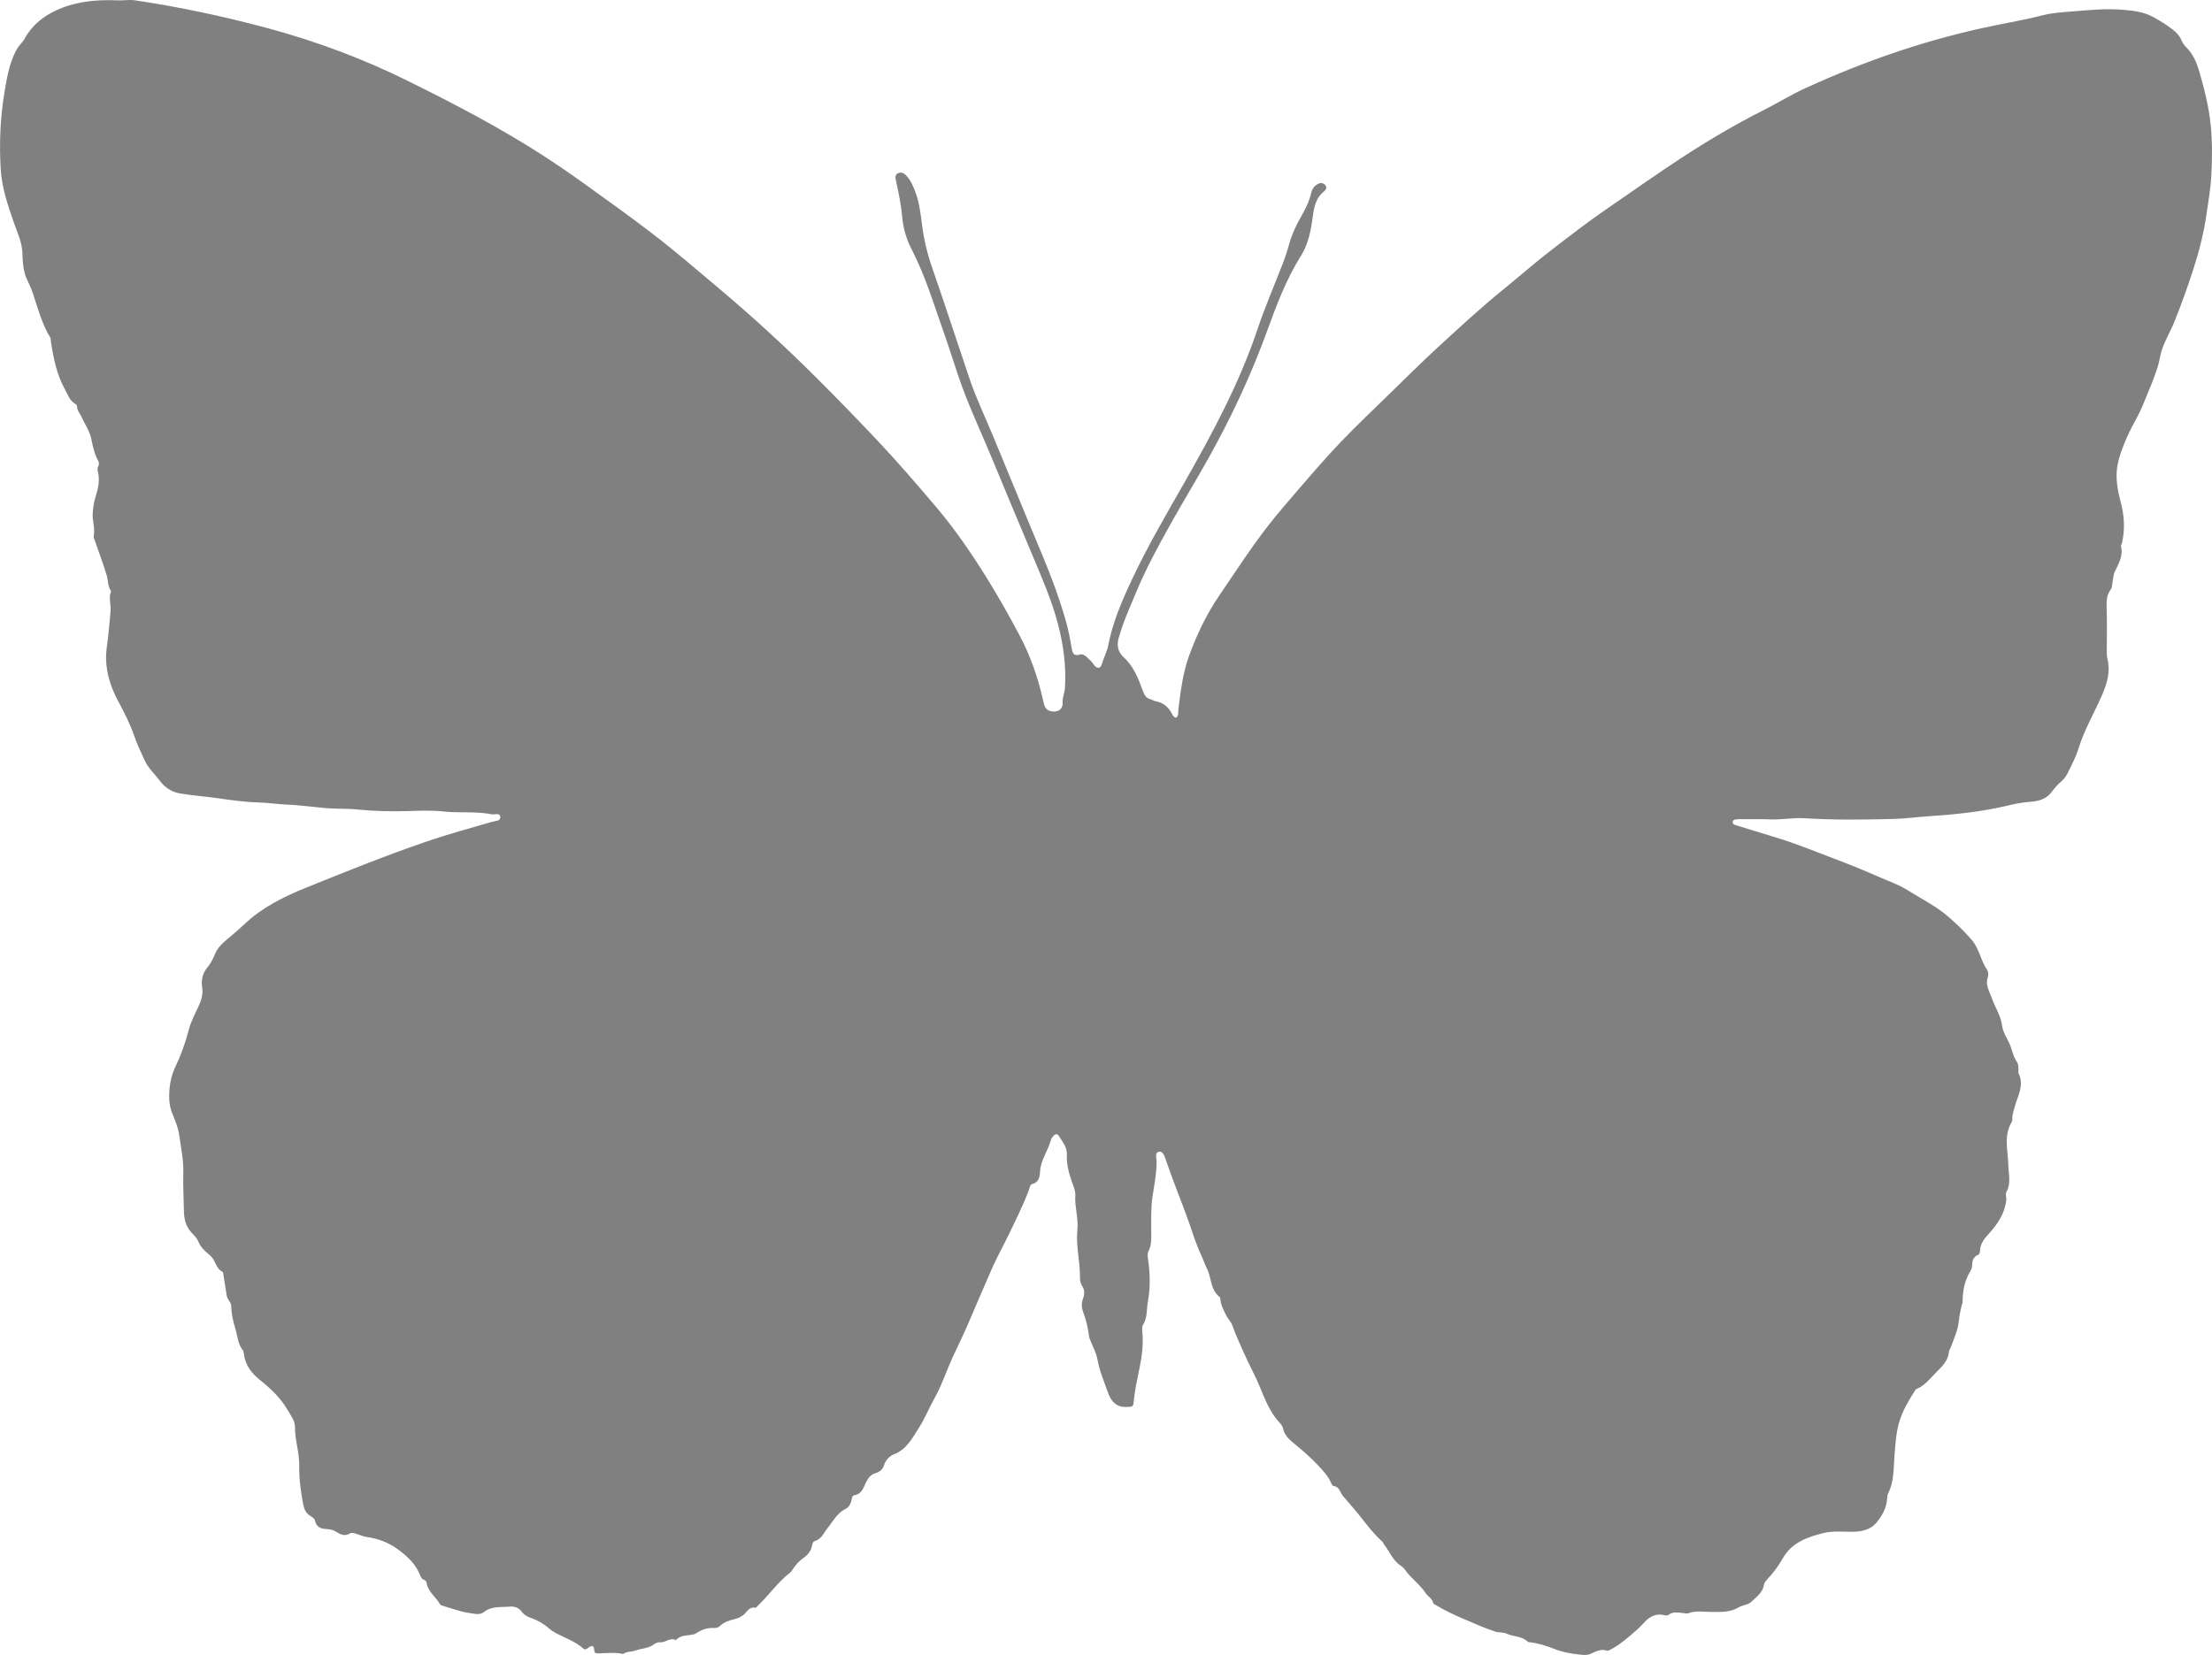 <?xml version="1.0" encoding="UTF-8"?>
<svg id="Layer_2" data-name="Layer 2" xmlns="http://www.w3.org/2000/svg" viewBox="0 0 654.5 489.8">
  <defs>
    <style>
      .cls-1 {
        fill:#808080
      }
    </style>
  </defs>
  <g id="Layer_1-2" data-name="Layer 1">
    <path class="cls-1" d="m348.02,212.41c.84-.69.53-1.64.64-2.45.68-5.29,1.29-10.63,3.1-15.67,2.32-6.41,5.23-12.53,9.11-18.2,4.78-6.96,9.33-14.07,14.53-20.72,2.86-3.67,5.92-7.17,8.95-10.69,4.11-4.77,8.21-9.53,12.55-14.06,4.59-4.78,9.41-9.34,14.16-13.97,4.74-4.63,9.44-9.31,14.32-13.8,6.4-5.87,12.77-11.8,19.53-17.27,4.75-3.85,9.34-7.9,14.19-11.63,5.46-4.19,10.89-8.42,16.59-12.31,7.25-4.95,14.4-10.07,21.76-14.87,7.87-5.12,15.93-9.92,24.32-14.14,4.15-2.09,8.11-4.56,12.35-6.5,18.15-8.31,36.92-14.75,56.53-18.68,4.63-.93,9.29-1.79,13.89-2.96,2.72-.69,5.59-.86,8.42-1.09,5.13-.41,10.28-.96,15.43-.48,2.98.26,5.86.58,8.67,2.1,2.04,1.11,3.99,2.3,5.8,3.72,1.06.83,2.04,1.8,2.59,3.14.31.78.83,1.53,1.44,2.12,1.95,1.95,3.01,4.32,3.78,6.94,1.52,5.22,2.87,10.48,3.43,15.88.52,5.04.46,10.11.2,15.2-.21,3.87-.89,7.63-1.43,11.42-.79,5.52-2.18,10.96-3.9,16.27-1.69,5.28-3.59,10.53-5.67,15.68-1.12,2.78-2.72,5.34-3.65,8.24-.53,1.66-.71,3.37-1.23,5.01-.77,2.34-1.62,4.64-2.6,6.92-1.02,2.41-1.91,4.91-3.13,7.26-1.19,2.3-2.49,4.52-3.49,6.91-1.25,2.93-2.46,5.97-2.82,9.07-.37,3.18.23,6.49,1.08,9.67,1.09,4.11,1.38,8.26.36,12.43-.07.25-.32.52-.26.72.72,2.84-.64,5.14-1.8,7.53-.47.98-.49,2.17-.71,3.27-.14.67-.09,1.49-.47,1.99-1.57,2.03-1.26,4.3-1.22,6.61.1,3.96,0,7.93.01,11.89,0,.68.01,1.38.18,2.04.94,3.71-.02,7.08-1.47,10.5-2.33,5.46-5.42,10.56-7.15,16.3-.74,2.45-2.05,4.73-3.14,7.07-.44.92-1.07,1.72-1.87,2.44-1,.89-1.94,1.86-2.75,3-1.48,2.13-3.89,2.87-6.29,3.03-2.35.16-4.6.59-6.86,1.14-7.48,1.79-15.09,2.6-22.75,3.1-3.85.25-7.71.79-11.56.87-8.62.2-17.23.32-25.84-.23-3.41-.22-6.85.52-10.29.34-2.5-.12-5-.05-7.5-.07-.69,0-1.38-.02-2.08.04-.56.07-1.33.07-1.31.9.02.61.63.77,1.12.91,3.61,1.12,7.24,2.24,10.86,3.33,6.86,2.04,13.46,4.81,20.15,7.32,5.33,2,10.46,4.38,15.72,6.53,1.66.68,3.25,1.57,4.78,2.53,3.71,2.31,7.67,4.32,10.98,7.16,2.46,2.1,4.78,4.36,6.95,6.82,2.42,2.73,2.76,6.24,4.69,9.04.44.66.45,1.6.21,2.27-.78,2.23.47,4,1.12,5.91.97,2.87,2.78,5.36,3.16,8.54.2,1.6,1.29,3.33,2.06,4.95.87,1.86,1.1,3.96,2.35,5.69.37.51.32,1.33.41,2.01.04.42-.15.92.01,1.26,1.78,3.61-.32,6.8-1.17,10.08-.25.99-.65,1.94-.66,2.99,0,.43.04.93-.14,1.27-2.54,4.15-1.14,8.6-1.04,12.96.05,2.59.85,5.26-.56,7.8-.39.7.04,1.65-.07,2.53-.47,3.95-2.57,7.04-5.15,9.86-1.35,1.47-2.54,2.97-2.62,5.07-.01.41-.2,1.04-.47,1.14-1.72.66-1.83,2.06-1.89,3.58-.02.41-.23.83-.44,1.2-1.69,2.77-2.34,5.8-2.33,8.99.01.25-.07.52-.14.77-.58,1.89-.83,3.81-1.09,5.78-.3,2.32-1.38,4.53-2.15,6.79-.2.57-.64,1.09-.68,1.66-.26,2.83-2.26,4.49-4.05,6.35-1.67,1.71-3.13,3.63-5.46,4.57-.34.14-.58.6-.81.97-1.58,2.53-3.09,5.03-4.08,7.92-1.25,3.6-1.41,7.25-1.71,10.96-.32,3.7-.05,7.55-1.86,11.05-.26.52-.3,1.17-.33,1.77-.19,2.77-1.61,5.11-3.23,7.05-1.64,1.94-4.26,2.58-6.93,2.59-2.9.01-5.92-.3-8.68.38-4.71,1.19-9.39,2.78-12.03,7.51-1.25,2.24-2.83,4.29-4.58,6.19-.47.52-.91,1.08-1.02,1.76-.37,2.24-2.23,3.43-3.64,4.84-.96.97-2.62.98-3.88,1.73-2.38,1.42-5.05,1.33-7.73,1.33-2.36,0-4.78-.49-7.09.37-.61.23-1.17-.05-1.77-.09-1.35-.1-2.75-.45-3.98.51-.44.33-.97.26-1.49.12-2.11-.52-3.95.35-5.3,1.68-.89.87-1.76,1.91-2.68,2.7-2.48,2.13-4.91,4.36-7.85,5.87-.31.15-.71.4-.97.3-1.8-.64-3.34.24-4.84.91-1.2.55-2.29.33-3.48.21-2.47-.25-4.89-.71-7.18-1.61-2.48-.98-5-1.76-7.65-2.05-.09-.01-.19,0-.24-.05-1.71-1.78-4.22-1.49-6.23-2.42-1.2-.55-2.35-.27-3.48-.65-3.35-1.11-6.54-2.54-9.76-3.93-2.57-1.12-5.11-2.29-7.5-3.74-.45-.26-1-.46-1.15-.97-.34-1.24-1.54-1.8-2.14-2.71-1.71-2.65-4.4-4.39-6.13-6.97-.56-.83-1.42-1.21-2.11-1.82-1.77-1.58-2.62-3.79-4.05-5.59-.22-.26-.31-.66-.54-.88-2.5-2.21-4.48-4.84-6.53-7.45-1.64-2.08-3.41-4.02-5.12-6.05-.89-1.05-1.02-2.8-2.87-3-.23-.01-.47-.47-.6-.78-.93-2.2-2.53-3.84-4.14-5.55-1.99-2.11-4.16-3.99-6.38-5.82-1.61-1.34-3.24-2.57-3.72-4.77-.25-1.14-1.2-1.88-1.89-2.75-2.27-2.87-3.6-6.2-4.96-9.54-1.42-3.47-3.28-6.74-4.78-10.19-1.16-2.67-2.42-5.28-3.38-8.04-.38-1.1-1.28-1.94-1.83-3.02-.78-1.55-1.57-3.03-1.74-4.78-.02-.24-.09-.58-.26-.71-2.75-2.18-2.33-5.79-3.79-8.55-.55-1.02-.88-2.23-1.4-3.31-2.05-4.28-3.26-8.85-4.95-13.25-1.97-5.14-3.94-10.26-5.74-15.46-.34-.98-.82-2.59-1.97-2.4-1.4.24-.75,1.89-.75,2.88,0,3.56-.71,7.04-1.23,10.5-.49,3.28-.35,6.52-.37,9.78-.01,2.14.24,4.29-.82,6.32-.36.68-.22,1.52-.12,2.3.59,4.18.75,8.32-.04,12.54-.44,2.33-.08,4.77-1.45,6.95-.4.64-.24,1.69-.16,2.54.29,3.47-.19,6.88-.88,10.26-.67,3.28-1.39,6.54-1.7,9.88-.14,1.58-.35,1.52-1.94,1.6-3.16.18-4.74-1.61-5.68-4.25-1.15-3.24-2.5-6.39-3.12-9.82-.32-1.75-1.15-3.4-1.86-5.06-.27-.64-.56-1.25-.65-1.94-.31-2.39-.84-4.72-1.7-6.98-.49-1.32-.57-2.67-.05-4.04.48-1.26.52-2.53-.26-3.72-.49-.75-.66-1.65-.65-2.47.07-4.72-1.26-9.4-.77-14.08.37-3.49-.82-6.76-.61-10.19.08-1.36-.51-2.68-.97-4-.91-2.6-1.68-5.3-1.53-8.07.13-2.34-1.31-3.84-2.35-5.57-.44-.74-1.16-.64-1.7.05-.26.34-.58.7-.68,1.1-.77,3.15-2.95,5.8-3.18,9.17-.1,1.57-.19,3.31-2.32,3.89-.69.19-.8,1.26-1.08,1.98-1.91,4.97-4.3,9.72-6.64,14.51-1.35,2.76-2.87,5.48-4.1,8.26-2.54,5.79-5.01,11.61-7.51,17.4-1.32,3.05-2.83,6.07-4.23,9.11-1.81,3.99-3.16,8.17-5.3,12.01-1.63,2.92-2.89,6.05-4.67,8.87-1.94,3.05-3.64,6.43-7.45,7.87-1.31.51-2.39,1.69-2.87,3.18-.38,1.26-1.24,2-2.49,2.36-1.43.42-2.23,1.46-2.87,2.77-.76,1.57-1.23,3.45-3.45,3.79-.68.11-.69.91-.83,1.49-.24,1.04-.75,2.06-1.68,2.5-2.56,1.22-3.73,3.66-5.37,5.69-1.15,1.42-1.79,3.28-3.82,3.88-.6.16-.71.93-.84,1.52-.31,1.44-1.22,2.56-2.32,3.34-1.38.97-2.47,2.11-3.36,3.5-.23.35-.48.74-.8,1-3.67,2.86-6.29,6.72-9.64,9.89-.19.16-.41.53-.55.49-1.97-.44-2.55,1.36-3.72,2.22-.67.49-1.49.91-2.32,1.1-1.7.4-3.3.9-4.6,2.15-.54.51-1.24.53-1.94.51-1.68-.06-3.18.46-4.6,1.31-.36.22-.75.49-1.15.58-1.8.43-3.82.11-5.25,1.7-1.7-.87-3.05.77-4.67.66-.6-.04-1.19.12-1.69.52-1.68,1.32-3.83,1.25-5.73,1.94-1,.37-2.21.2-3.21.81-.13.09-.33.19-.48.15-2.49-.55-5.01-.14-7.51-.15-.66,0-.87-.46-.88-1.04-.05-1.49-.81-1.27-1.68-.66-.5.36-.96.8-1.58.24-2.33-2.08-5.27-3.05-7.96-4.48-.68-.36-1.33-.77-1.92-1.28-1.64-1.42-3.49-2.55-5.52-3.25-1.12-.38-2.11-.93-2.71-1.78-.93-1.34-2.27-1.71-3.58-1.59-2.58.24-5.33-.23-7.65,1.59-1.24.98-2.71.53-4.29.31-2.68-.37-5.12-1.31-7.63-2.06-.43-.12-.88-.18-1.11-.57-1.22-2.13-3.5-3.6-3.94-6.22-.09-.48-.32-.8-.76-.96-.75-.27-.98-.92-1.25-1.56-1.32-3.21-3.7-5.42-6.44-7.44-2.84-2.1-5.96-3.24-9.41-3.72-.92-.14-1.79-.57-2.7-.83-.73-.21-1.49-.61-2.24-.15-1.43.85-2.65.3-3.85-.47-.89-.57-1.82-.83-2.91-.87-1.63-.03-3.06-.55-3.47-2.44-.15-.75-.77-1.07-1.37-1.43-1.34-.81-1.88-2.06-2.16-3.61-.7-3.71-1.2-7.54-1.14-11.22.08-3.94-1.3-7.58-1.25-11.45.01-1.92-1.37-3.68-2.35-5.34-2-3.4-4.88-6.12-7.96-8.58-2.58-2.05-4.46-4.51-4.85-7.91-.03-.33-.08-.72-.29-.98-1.47-1.8-1.52-4.04-2.14-6.13-.71-2.32-1.24-4.56-1.28-6.97-.02-1.11-1.17-1.86-1.34-3.03-.29-2.08-.68-4.13-.98-6.22-.05-.35-.04-.74-.36-.89-1.46-.74-1.79-2.25-2.53-3.49-.4-.67-.89-1.21-1.53-1.71-1.27-1.01-2.41-2.22-3.03-3.77-.56-1.36-1.81-2.2-2.64-3.38-1.34-1.93-1.59-3.89-1.61-6.05-.04-3.58-.27-7.17-.16-10.75.11-3.82-.69-7.5-1.21-11.23-.32-2.27-1.2-4.33-2.02-6.35-.75-1.83-1-3.69-.95-5.48.05-2.88.54-5.74,1.86-8.46,1.66-3.47,2.94-7.09,3.92-10.86.66-2.55,1.98-4.94,3.07-7.36.79-1.75,1.21-3.37.89-5.41-.27-1.82.08-3.93,1.44-5.56,1.01-1.2,1.72-2.54,2.31-4.01.81-2.03,2.47-3.52,4.12-4.88,1.6-1.32,3.14-2.67,4.65-4.08,5.28-5,11.66-8.14,18.3-10.82,11.8-4.78,23.63-9.54,35.69-13.67,6.36-2.17,12.84-3.96,19.29-5.81.92-.25,2.54-.2,2.42-1.43-.12-1.37-1.66-.61-2.57-.8-4.69-.92-9.44-.31-14.16-.82-3.57-.4-7.23-.23-10.83-.12-4.83.14-9.62.02-14.43-.45-2.04-.21-4.12-.24-6.18-.27-4.99-.08-9.92-1.01-14.9-1.2-2.83-.12-5.65-.57-8.5-.64-5.78-.15-11.45-1.3-17.2-1.88-1.95-.21-3.93-.44-5.89-.76-2.57-.42-4.62-1.8-6.14-3.86-1.47-1.98-3.34-3.59-4.42-5.97-1.02-2.26-2.13-4.47-2.94-6.84-1.25-3.67-2.99-7.13-4.83-10.55-2.14-3.95-3.57-8.21-3.65-12.75-.03-2.31.43-4.61.66-6.92.23-2.38.51-4.78.68-7.16.14-1.95-.66-3.92.16-5.85-1.05-1.38-.83-3.11-1.29-4.63-1.02-3.37-2.26-6.68-3.42-10.01-.19-.56-.53-1.2-.43-1.71.44-2.26-.46-4.43-.31-6.64.12-1.63.28-3.21.81-4.8.8-2.48,1.39-5.05.69-7.71-.14-.53-.09-1.02.16-1.49.34-.6.19-1.15-.11-1.71-1.06-1.99-1.52-4.16-1.97-6.36-.49-2.38-1.94-4.38-2.92-6.58-.44-1-1.29-1.81-1.3-3.01,0-.37-.22-.64-.56-.81-1.55-.85-2.06-2.5-2.83-3.89-2.61-4.61-3.65-9.72-4.39-14.9-.03-.24.01-.55-.11-.75-2.57-4.21-3.76-8.95-5.31-13.56-.46-1.34-1.16-2.65-1.74-3.99-1.04-2.45-1.14-5.07-1.23-7.59-.13-3.24-1.48-5.96-2.49-8.86-1.85-5.27-3.64-10.54-3.94-16.19-.43-7.58-.1-15.1,1.15-22.58.51-2.98.97-5.95,1.97-8.81.7-2.03,1.53-4.01,3.03-5.63.41-.43.75-.94,1.04-1.46,2.28-4.07,5.74-6.74,9.98-8.55C22.96.32,28.82-.14,34.8.11c1.71.08,3.39-.27,5.15-.01,13.3,1.97,26.41,4.78,39.38,8.27,14.43,3.89,28.36,9.12,41.74,15.77,13.35,6.61,26.56,13.5,39.11,21.56,4.35,2.8,8.61,5.73,12.8,8.74,6.64,4.78,13.3,9.53,19.8,14.51,6.64,5.08,12.97,10.53,19.36,15.91,10.22,8.6,20.08,17.6,29.53,27.05,6.04,6.02,11.98,12.14,17.83,18.34,6.04,6.39,11.74,13.04,17.44,19.74,5.59,6.59,10.44,13.69,15,21.01,3.46,5.56,6.67,11.27,9.74,17.05,3.25,6.13,5.49,12.63,6.99,19.38.31,1.35.54,2.68,2.27,3.06,2.01.44,3.6-.52,3.48-2.54-.1-1.53.58-2.83.68-4.29.41-6.41-.43-12.68-2.03-18.86-1.87-7.19-4.88-13.97-7.72-20.79-3.87-9.22-7.75-18.43-11.55-27.66-3.01-7.32-6.41-14.49-9.14-21.94-1.93-5.26-3.48-10.64-5.37-15.91-2.97-8.35-5.49-16.87-9.59-24.79-1.59-3.07-2.5-6.4-2.8-9.88-.29-3.44-1.04-6.81-1.76-10.18-.16-.85-.49-1.76.46-2.31,1.12-.64,2.02,0,2.72.8,1.23,1.37,1.91,3.05,2.55,4.75,1.14,3.1,1.53,6.36,1.94,9.6.55,4.38,1.56,8.61,3.02,12.78,3.76,10.83,7.3,21.72,10.96,32.58,2.01,5.96,4.73,11.64,7.14,17.45,4.86,11.69,9.62,23.42,14.52,35.09,2.64,6.29,4.97,12.66,6.87,19.21.79,2.73,1.31,5.52,1.79,8.33.21,1.3.58,2.36,2.35,1.8.88-.29,1.68.33,2.31.91.68.64,1.34,1.3,1.9,2.1.91,1.31,1.97,1.21,2.38-.29.52-1.83,1.5-3.5,1.84-5.35,1.32-6.92,4.08-13.3,7.05-19.61,4.66-9.92,10.2-19.35,15.62-28.86,8.26-14.53,16.16-29.23,21.51-45.17,2.24-6.7,5.08-13.18,7.61-19.78.68-1.77,1.26-3.57,1.76-5.39.8-2.94,2.09-5.67,3.59-8.28,1.25-2.18,2.35-4.4,2.92-6.86.26-1.15.86-2.05,1.9-2.65.86-.49,1.68-.44,2.32.35.57.7.11,1.38-.42,1.8-2.95,2.37-3.05,5.86-3.56,9.12-.53,3.45-1.33,6.83-3.16,9.77-4.43,7.07-7.36,14.81-10.17,22.57-4.72,13-10.55,25.44-17.29,37.5-3.57,6.39-7.37,12.65-10.96,19.03-3.87,6.91-7.66,13.86-10.67,21.21-1.33,3.27-2.82,6.47-3.95,9.82-.26.82-.52,1.65-.78,2.46-.84,2.45-.74,4.57,1.38,6.51,2.95,2.68,4.29,6.4,5.64,10.04.44,1.15.94,1.95,2.15,2.26.49.13.94.47,1.44.57,2.3.42,3.91,1.68,4.95,3.74.26.54.57,1.06,1.24,1.15h0Z"/>
  </g>
</svg>